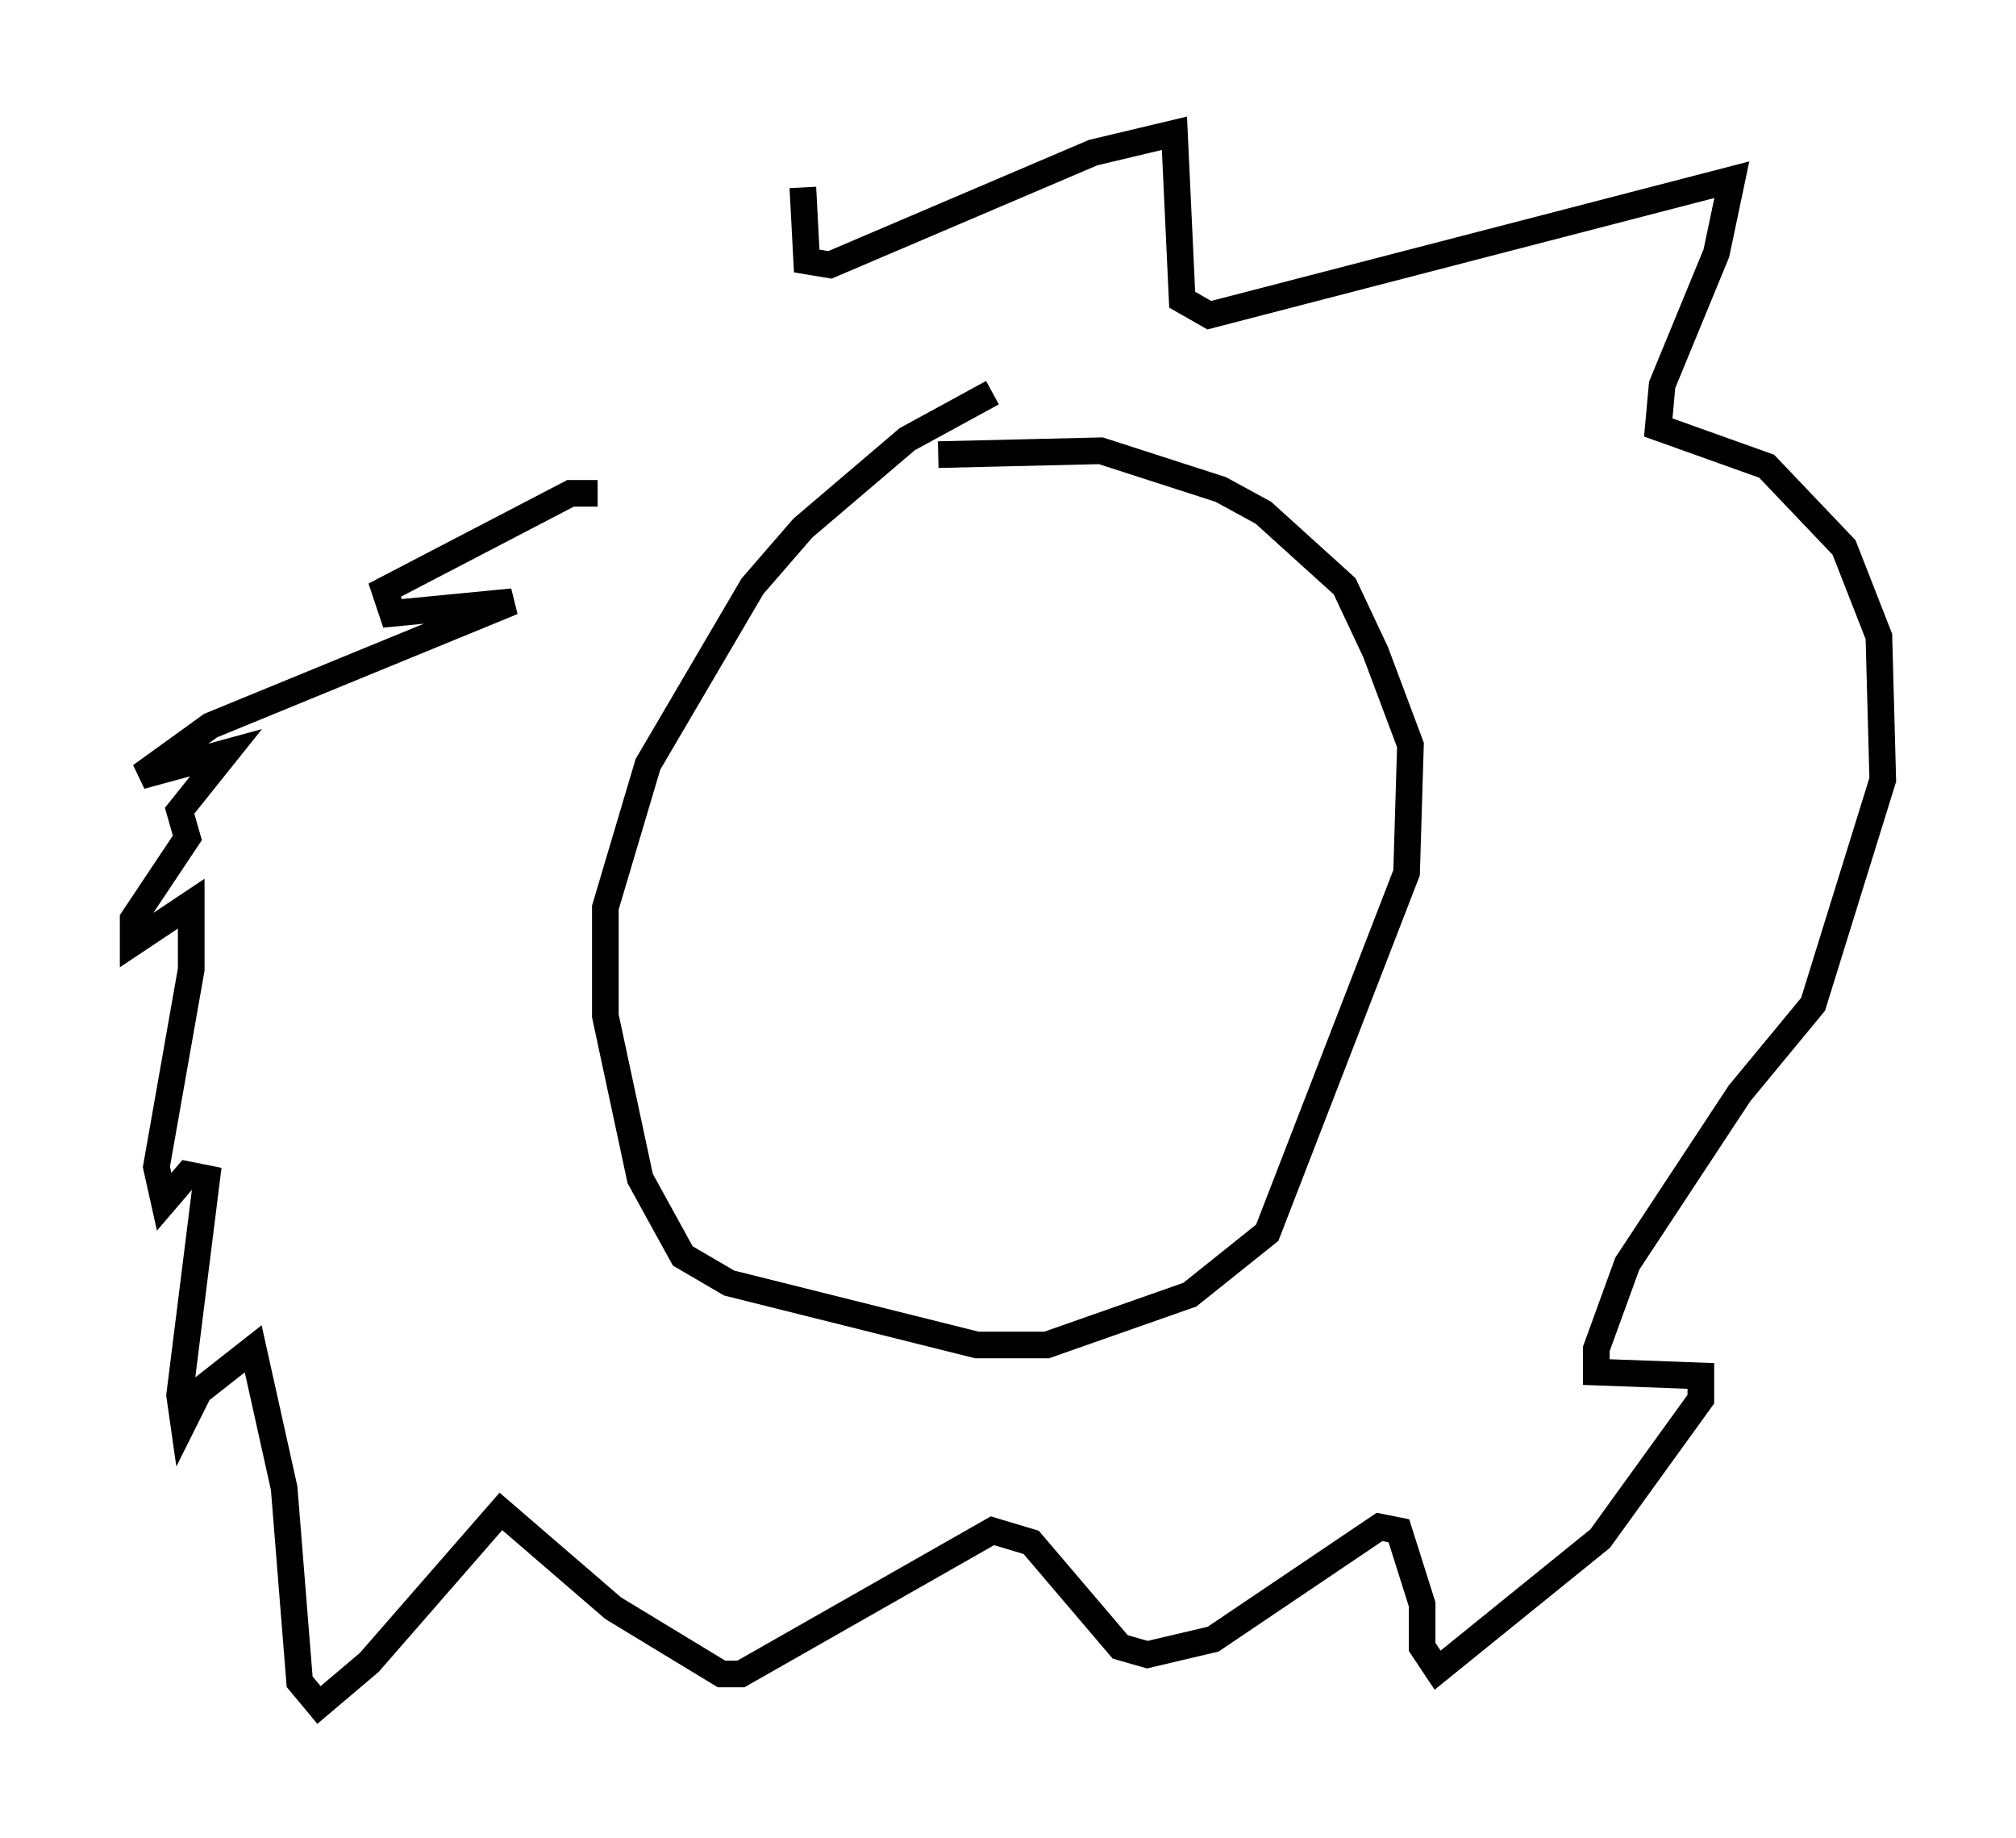 <?xml version="1.0" encoding="utf-8" ?>
<svg baseProfile="full" height="68.972" version="1.1" width="75.653" xmlns="http://www.w3.org/2000/svg" xmlns:ev="http://www.w3.org/2001/xml-events" xmlns:xlink="http://www.w3.org/1999/xlink"><defs /><rect fill="white" height="68.972" width="75.653" x="0" y="0" /><path d="M23.011, 18.363 m7.117, -11.33 l0.145, 2.76 0.872, 0.145 l9.877, -4.212 3.05, -0.726 l0.291, 6.246 1.017, 0.581 l19.609, -5.084 -0.581, 2.76 l-2.034, 4.939 -0.145, 1.598 l4.067, 1.453 2.905, 3.05 l1.307, 3.341 0.145, 5.374 l-2.615, 8.425 -2.76, 3.341 l-4.212, 6.391 -1.162, 3.196 l0.0, 0.872 3.922, 0.145 l0.0, 0.872 -3.777, 5.229 l-6.101, 4.939 -0.581, -0.872 l0.0, -1.598 -0.872, -2.76 l-0.726, -0.145 -6.246, 4.212 l-2.469, 0.581 -1.017, -0.291 l-3.341, -3.922 -1.453, -0.436 l-9.441, 5.374 -0.726, 0.0 l-4.067, -2.469 -4.212, -3.631 l-4.939, 5.665 -1.888, 1.598 l-0.726, -0.872 -0.581, -7.263 l-1.162, -5.229 -2.034, 1.598 l-0.581, 1.162 -0.145, -1.017 l1.017, -8.134 -0.726, -0.145 l-0.872, 1.017 -0.291, -1.307 l1.307, -7.408 0.0, -2.469 l-2.179, 1.453 0.0, -0.872 l2.034, -3.05 -0.291, -1.017 l1.743, -2.179 -3.196, 0.872 l2.615, -1.888 11.33, -4.648 l-4.503, 0.436 -0.291, -0.872 l6.972, -3.631 1.017, 0.0 m14.816, -3.777 l-3.196, 1.743 -3.922, 3.341 l-1.888, 2.179 -3.922, 6.682 l-1.598, 5.374 0.0, 4.067 l1.307, 6.101 1.598, 2.905 l1.743, 1.017 9.296, 2.324 l2.615, 0.0 5.374, -1.888 l2.905, -2.324 5.229, -13.508 l0.145, -4.793 -1.307, -3.486 l-1.162, -2.469 -3.05, -2.76 l-1.598, -0.872 -4.503, -1.453 l-6.101, 0.145 " fill="none" stroke="black" stroke-width="1" /></svg>